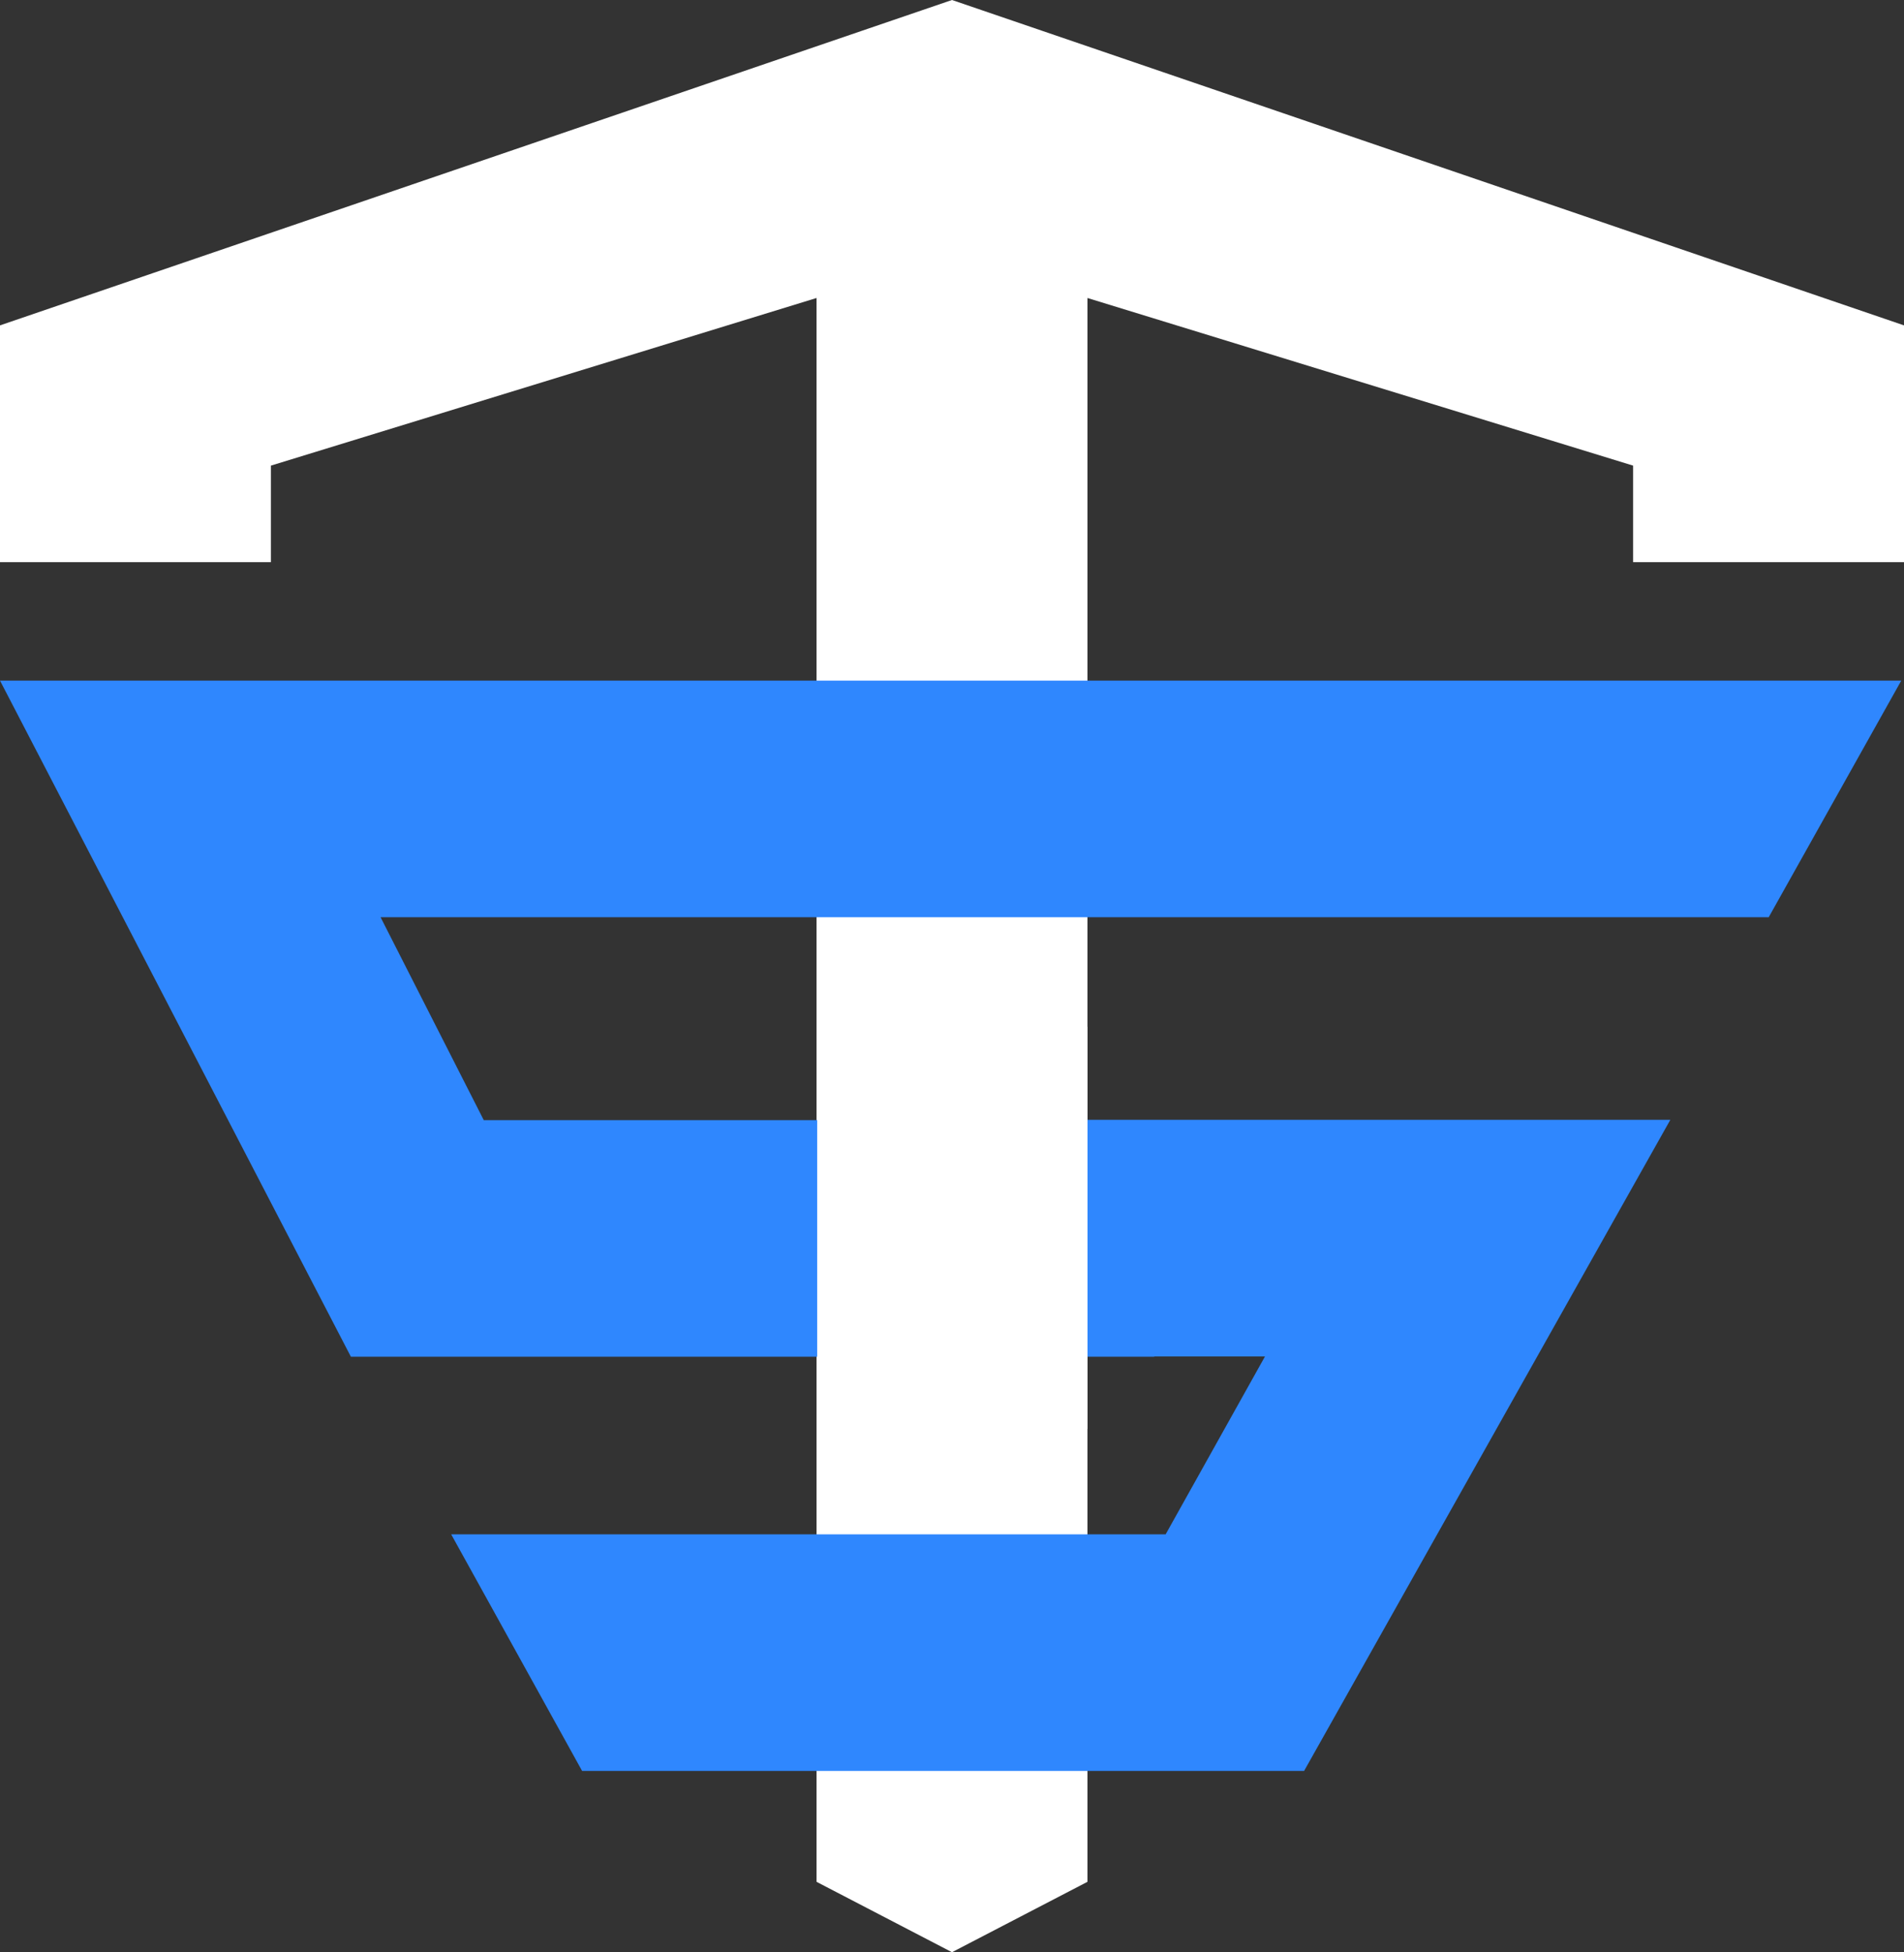 <svg width="316" height="324" viewBox="0 0 316 324" fill="none" xmlns="http://www.w3.org/2000/svg">
<rect x="0" y="0" width="316" height="324" fill="#333333" stroke="none"/>
<g id="logo-icon">
<g id="Group">
<g id="Group 2">
<path id="Fill 4" fill-rule="evenodd" clip-rule="evenodd" d="M316 93.299H271.039V77.277L180.479 49.457V312.317L157.998 324L135.521 312.317V49.455L44.961 77.277V93.299H0L0 54.001L157.998 0L316 54.001V93.299Z" fill="white"/>
<path id="Combined Shape" fill-rule="evenodd" clip-rule="evenodd" d="M293.544 152.231L315.546 112.957H0L58.237 225.17L191.53 225.17L191.609 225.124L209.946 225.124L193.459 254.642L74.878 254.642L96.612 293.916H216.434L277.219 185.85L177.853 185.85L177.775 185.897L80.285 185.897L63.165 152.231L293.544 152.231Z" fill="#2F87FE"/>
<rect id="Rectangle Copy 5" x="135.623" y="170.401" width="44.867" height="66.753" fill="white"/>
</g>
</g>
</g>
</svg>
